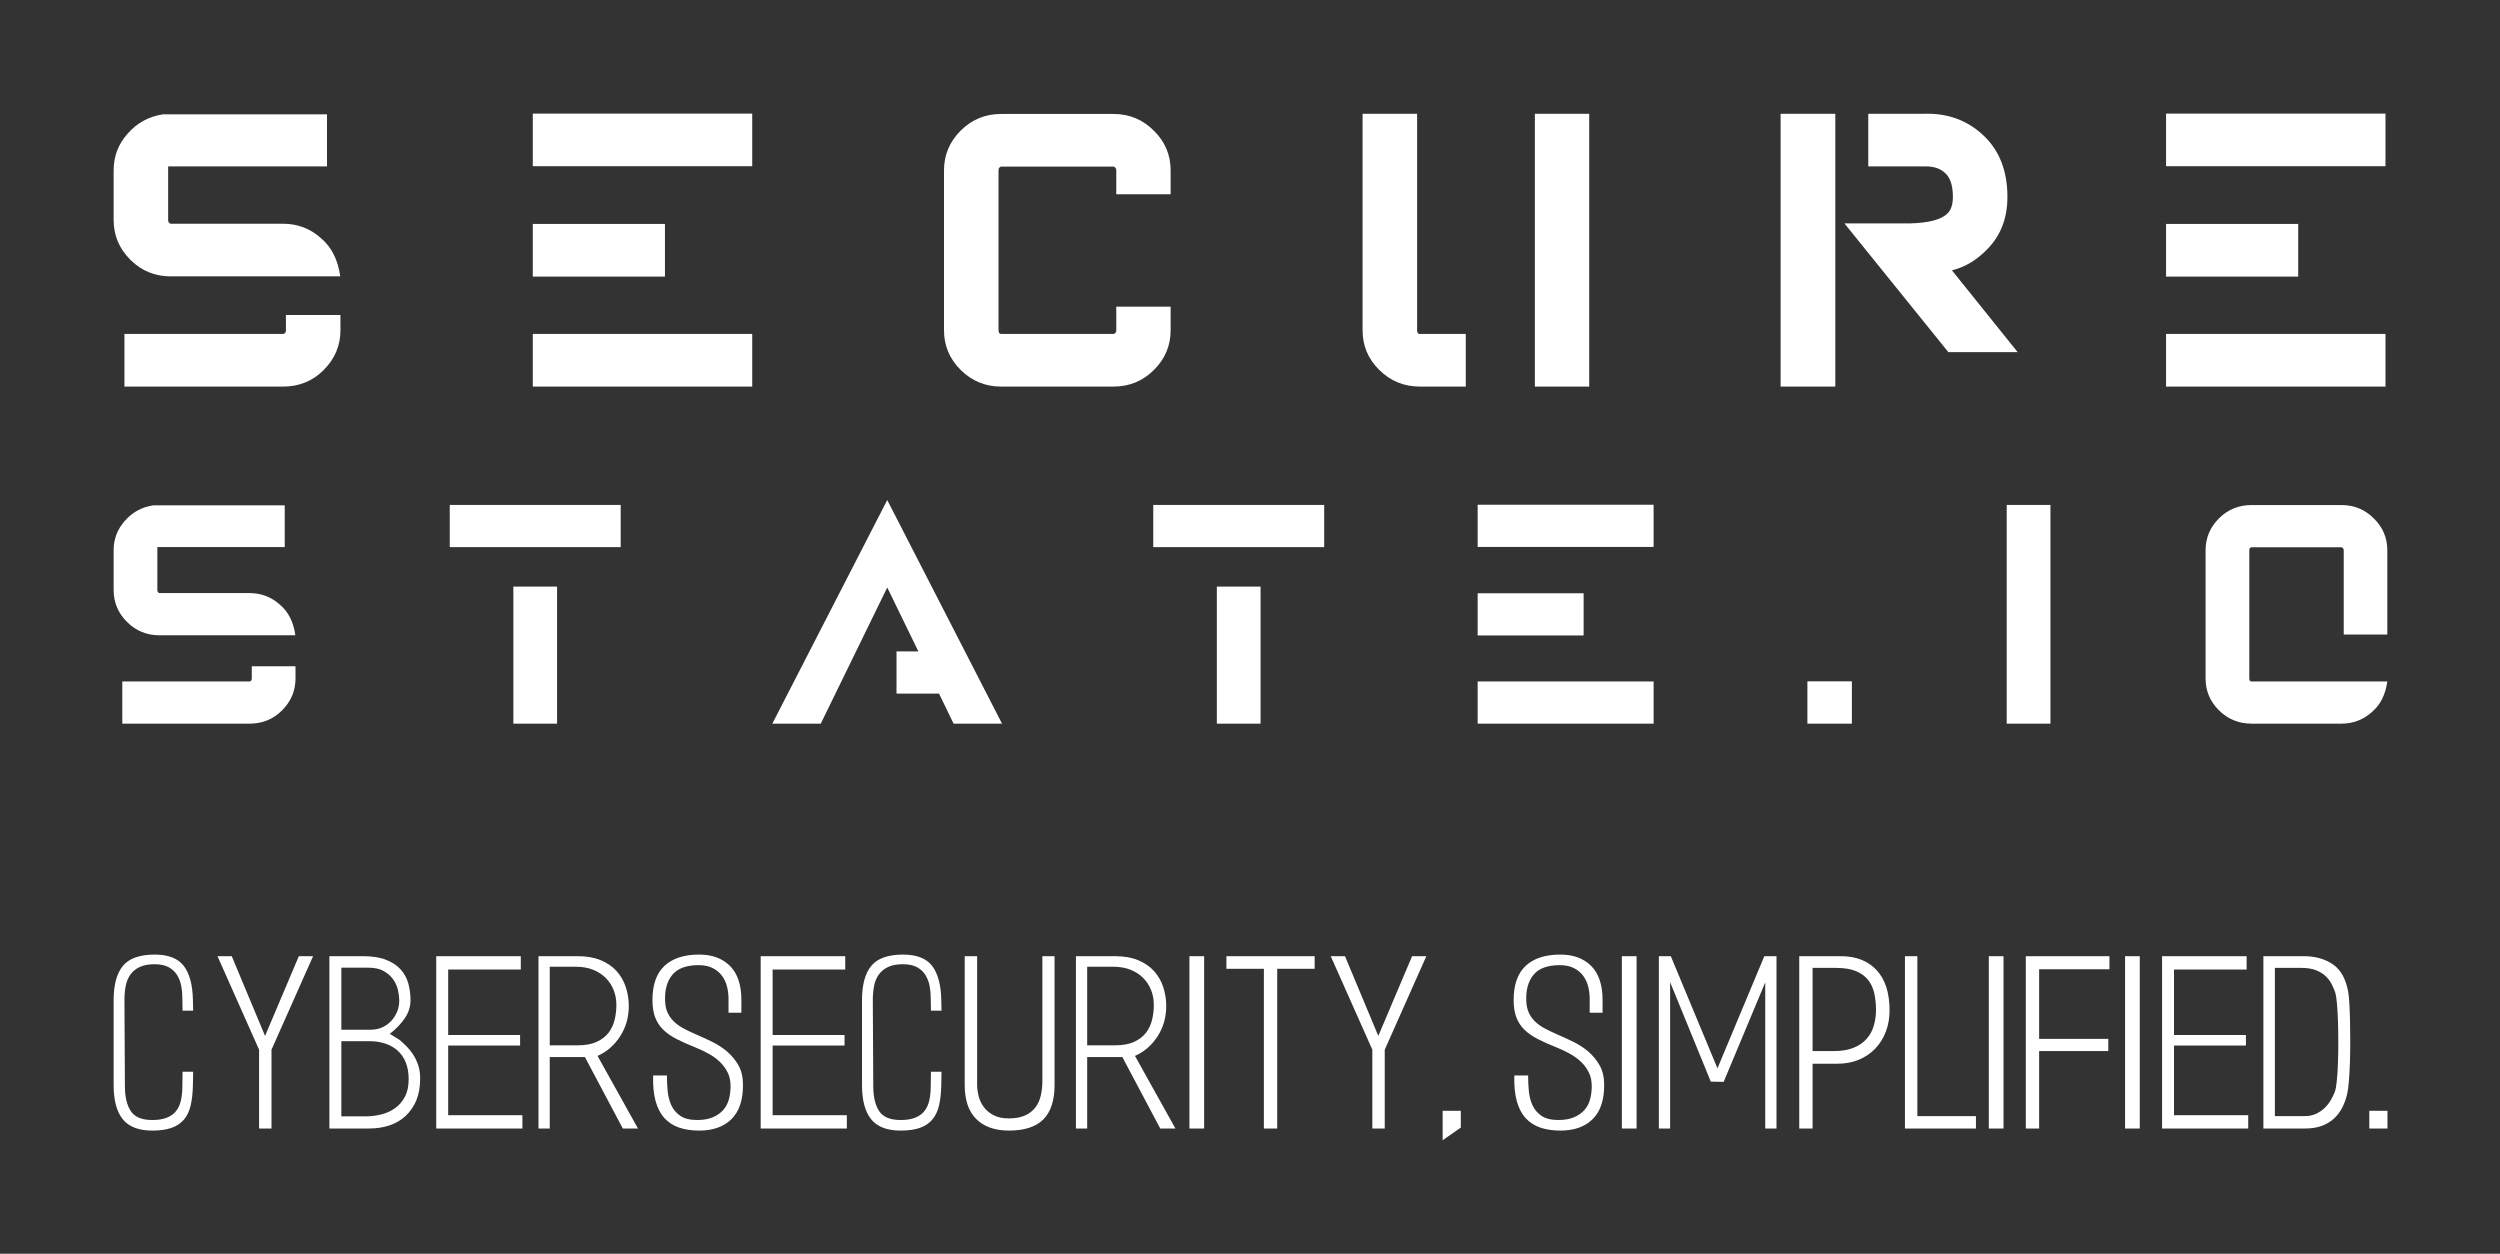 
		<svg xmlns="http://www.w3.org/2000/svg" xmlns:xlink="http://www.w3.org/1999/xlink" version="1.1" width="3300" height="1654.948">
			
			<rect width="100%" height="100%" fill="#333333" stroke="none"/>
			
			<g transform="scale(15) translate(10, 10)">
				<defs id="SvgjsDefs9145"><linearGradient id="SvgjsLinearGradient9152"><stop id="SvgjsStop9153" stop-color="#ef4136" offset="0"/><stop id="SvgjsStop9154" stop-color="#fbb040" offset="1"/></linearGradient><linearGradient id="SvgjsLinearGradient9155"><stop id="SvgjsStop9156" stop-color="#ef4136" offset="0"/><stop id="SvgjsStop9157" stop-color="#fbb040" offset="1"/></linearGradient><linearGradient id="SvgjsLinearGradient9158"><stop id="SvgjsStop9159" stop-color="#ef4136" offset="0"/><stop id="SvgjsStop9160" stop-color="#fbb040" offset="1"/></linearGradient></defs><g id="SvgjsG9146" featureKey="nameFeature-0" transform="matrix(0.853,0,0,0.853,0.417,-10.434)" fill="#fff"><path d="M5.43 29.023 q-2.48 0 -4.199 -1.719 t-1.719 -4.102 l0 -5.137 q0 -2.148 1.445 -3.77 q1.445 -1.66 3.652 -1.992 l16.914 0 l0 5.371 l-16.387 0 l0 5.527 q0 0.195 0.117 0.312 q0.078 0.078 0.176 0.078 l11.563 0 q2.246 0 3.906 1.484 q1.641 1.387 1.992 3.945 l-6.367 0 l0.469 0 l-11.563 0 z M22.91 33.008 l0 1.582 q0 2.363 -1.738 4.102 q-1.699 1.699 -4.18 1.699 l-16.367 0 l0 -5.43 l16.367 0 q0.098 0 0.176 -0.078 q0.117 -0.117 0.117 -0.293 l0 -1.582 l5.625 0 z M42.754 23.613 l13.633 0 l0 5.43 l-13.633 0 l0 -5.43 z M42.754 34.961 l22.637 0 l0 5.43 l-22.637 0 l0 -5.43 z M42.754 12.227 l22.637 0 l0 5.43 l-22.637 0 l0 -5.43 z M91.074 40.391 q-2.461 0 -4.199 -1.738 q-1.699 -1.699 -1.699 -4.082 l0 -16.484 q0 -2.383 1.719 -4.102 t4.18 -1.719 l11.582 0 q2.48 0 4.199 1.758 q1.699 1.68 1.699 4.062 l0 2.461 l-5.606 0 l0 -2.461 q0 -0.195 -0.117 -0.293 q-0.098 -0.098 -0.176 -0.098 l-11.582 0 q-0.078 0 -0.195 0.117 q-0.078 0.078 -0.078 0.273 l0 16.484 q0 0.215 0.098 0.332 q0.078 0.059 0.176 0.059 l11.582 0 q0.098 0 0.176 -0.078 q0.117 -0.117 0.117 -0.312 l0 -2.422 l5.606 0 l0 2.422 q0 2.383 -1.699 4.082 q-1.719 1.738 -4.199 1.738 l-11.582 0 z M139.004 34.961 l0 5.43 l-4.727 0 q-2.48 0 -4.219 -1.738 q-1.699 -1.699 -1.699 -4.062 l0 -22.344 l5.625 0 l0 22.344 q0 0.195 0.098 0.312 q0.078 0.059 0.195 0.059 l4.727 0 z M146.133 12.246 l5.606 0 l0 28.145 l-5.606 0 l0 -28.145 z M171.484 12.246 l5.644 0 l0 28.145 l-5.644 0 l0 -28.145 z M195.938 36.836 l-7.148 0 l-10.723 -13.281 l6.797 0 q2.871 -0.078 3.828 -1.016 q0.566 -0.547 0.566 -1.719 q0 -1.719 -0.781 -2.441 q-0.723 -0.703 -1.992 -0.703 l-0.117 0 l-5.84 0 l0 -5.43 l5.762 0 q3.633 -0.117 6.133 2.246 q2.461 2.324 2.461 6.328 q0 3.379 -2.188 5.508 q-1.562 1.582 -3.535 2.07 z M211.25 23.613 l13.633 0 l0 5.43 l-13.633 0 l0 -5.43 z M211.25 34.961 l22.637 0 l0 5.43 l-22.637 0 l0 -5.43 z M211.25 12.227 l22.637 0 l0 5.43 l-22.637 0 l0 -5.43 z"/></g><g id="SvgjsG9147" featureKey="nameFeature-1" transform="matrix(0.684,0,0,0.684,0.334,26.055)" fill="#fff"><path d="M5.43 29.023 q-2.48 0 -4.199 -1.719 t-1.719 -4.102 l0 -5.137 q0 -2.148 1.445 -3.77 q1.445 -1.66 3.652 -1.992 l16.914 0 l0 5.371 l-16.387 0 l0 5.527 q0 0.195 0.117 0.312 q0.078 0.078 0.176 0.078 l11.563 0 q2.246 0 3.906 1.484 q1.641 1.387 1.992 3.945 l-6.367 0 l0.469 0 l-11.563 0 z M22.91 33.008 l0 1.582 q0 2.363 -1.738 4.102 q-1.699 1.699 -4.18 1.699 l-16.367 0 l0 -5.43 l16.367 0 q0.098 0 0.176 -0.078 q0.117 -0.117 0.117 -0.293 l0 -1.582 l5.625 0 z M42.754 12.246 l21.992 0 l0 5.43 l-21.992 0 l0 -5.43 z M50.937 22.754 l5.625 0 l0 17.637 l-5.625 0 l0 -17.637 z M113.808 40.391 l-6.231 0 l-1.875 -3.867 l-5.469 0 l0 -5.43 l2.812 0 l-4.004 -8.223 l-8.555 17.52 l-6.231 0 l14.785 -28.77 z M133.262 12.246 l21.992 0 l0 5.43 l-21.992 0 l0 -5.43 z M141.445 22.754 l5.625 0 l0 17.637 l-5.625 0 l0 -17.637 z M175 23.613 l13.633 0 l0 5.43 l-13.633 0 l0 -5.43 z M175 34.961 l22.637 0 l0 5.43 l-22.637 0 l0 -5.43 z M175 12.227 l22.637 0 l0 5.43 l-22.637 0 l0 -5.43 z M217.422 34.941 l5.723 0 l0 5.449 l-5.723 0 l0 -5.449 z M243.066 12.246 l5.625 0 l0 28.145 l-5.625 0 l0 -28.145 z M286.133 12.266 q2.48 0 4.199 1.758 q1.699 1.68 1.699 4.062 l0 10.84 l-5.606 0 l0 -10.84 q0 -0.195 -0.117 -0.293 q-0.098 -0.098 -0.176 -0.098 l-11.563 0 q-0.098 0 -0.215 0.117 q-0.078 0.078 -0.078 0.273 l0 16.504 q0 0.195 0.098 0.312 q0.078 0.059 0.195 0.059 l17.461 0 q-0.352 2.559 -1.992 3.945 q-1.66 1.484 -3.906 1.484 l-11.563 0 q-2.48 0 -4.219 -1.738 q-1.699 -1.699 -1.699 -4.062 l0 -16.504 q0 -2.383 1.719 -4.102 t4.199 -1.719 l11.563 0 z"/></g><g id="SvgjsG9148" featureKey="sloganFeature-0" transform="matrix(1.011,0,0,1.011,0.081,69.089)" fill="#fff"><path d="M6.82 16.22 c-0.013 0.667 -0.077 1.25 -0.19 1.75 s-0.307 0.913 -0.58 1.24 s-0.633 0.57 -1.08 0.73 s-1.01 0.24 -1.69 0.24 c-1.173 0 -2.027 -0.327 -2.56 -0.98 s-0.8 -1.647 -0.8 -2.98 l0 -7.4 c0 -1.333 0.27 -2.327 0.81 -2.98 s1.463 -0.98 2.77 -0.98 c1.173 0 2.013 0.327 2.52 0.98 s0.773 1.647 0.8 2.98 l0.02 0.92 l-0.92 0 l-0.02 -1.16 c0 -0.333 -0.033 -0.67 -0.1 -1.01 s-0.187 -0.65 -0.36 -0.93 s-0.417 -0.507 -0.73 -0.68 s-0.73 -0.26 -1.25 -0.26 c-0.507 0 -0.93 0.08 -1.27 0.24 s-0.61 0.38 -0.81 0.66 s-0.337 0.61 -0.41 0.99 s-0.11 0.79 -0.11 1.23 l0.04 7.5 c0 0.92 0.17 1.64 0.51 2.16 s0.963 0.78 1.87 0.78 c0.52 0 0.95 -0.07 1.29 -0.21 s0.607 -0.337 0.8 -0.59 s0.33 -0.56 0.41 -0.92 s0.12 -0.753 0.12 -1.18 l0.02 -1.3 l0.92 0 z M13.66 13.14 l0 6.86 l-1.08 0 l0 -6.86 l-3.62 -8.14 l1.24 0 l2.9 6.94 l2.94 -6.94 l1.24 0 z M25.32 18.92 c-0.787 0.72 -1.853 1.08 -3.2 1.08 l-3.42 0 l0 -15 l2.92 0 c0.8 0 1.467 0.103 2 0.31 s0.96 0.487 1.28 0.84 s0.543 0.763 0.67 1.23 s0.19 0.953 0.19 1.46 c0 0.547 -0.163 1.063 -0.49 1.55 s-0.763 0.943 -1.31 1.37 c0.213 0.133 0.38 0.237 0.5 0.31 s0.233 0.143 0.34 0.21 c0.173 0.147 0.367 0.323 0.58 0.53 s0.41 0.447 0.59 0.72 s0.33 0.583 0.45 0.93 s0.18 0.733 0.18 1.16 c0 0.747 -0.11 1.387 -0.33 1.92 s-0.537 0.993 -0.95 1.38 z M22.1 6 l-2.36 0 l0 5.4 l2.56 0 c0.36 0 0.69 -0.067 0.99 -0.2 s0.56 -0.317 0.78 -0.55 s0.393 -0.503 0.52 -0.81 s0.19 -0.64 0.19 -1 c0 -0.253 -0.037 -0.547 -0.11 -0.88 s-0.21 -0.643 -0.41 -0.93 s-0.473 -0.53 -0.82 -0.73 s-0.793 -0.3 -1.34 -0.3 z M22.22 12.4 l-2.48 0 l0 6.54 l2.14 0 c0.44 0 0.88 -0.053 1.32 -0.16 s0.84 -0.287 1.2 -0.54 s0.65 -0.587 0.87 -1 s0.33 -0.927 0.33 -1.54 c0 -0.56 -0.087 -1.05 -0.26 -1.47 s-0.413 -0.763 -0.72 -1.03 s-0.667 -0.467 -1.08 -0.6 s-0.853 -0.2 -1.32 -0.2 z M28 20 l0 -15 l7.36 0 l0 1.16 l-6.32 0 l0 5.7 l6.26 0 l0 0.92 l-6.26 0 l0 6.06 l6.46 0 l0 1.16 l-7.5 0 z M44.24 20 l-3.3 -6.22 l-3.06 0 l0 6.22 l-0.98 0 l0 -15 l3.4 0 c0.787 0 1.46 0.117 2.02 0.35 s1.02 0.55 1.38 0.95 s0.627 0.863 0.8 1.39 s0.26 1.077 0.26 1.65 c0 0.973 -0.25 1.85 -0.75 2.63 s-1.157 1.35 -1.97 1.71 l3.52 6.32 l-1.32 0 z M40.16 5.92 l-2.28 -0 l0 6.84 l2.42 0 c0.68 0 1.24 -0.103 1.68 -0.31 s0.783 -0.473 1.03 -0.8 s0.42 -0.7 0.52 -1.12 s0.15 -0.85 0.15 -1.29 c0 -0.467 -0.08 -0.9 -0.24 -1.3 s-0.39 -0.75 -0.69 -1.05 s-0.667 -0.537 -1.1 -0.71 s-0.93 -0.26 -1.49 -0.26 z M50.88 20.18 c-0.653 0 -1.234 -0.087 -1.74 -0.26 s-0.933 -0.45 -1.28 -0.83 s-0.603 -0.877 -0.77 -1.49 s-0.237 -1.353 -0.21 -2.22 l1.2 0 c0 0.427 0.02 0.87 0.06 1.33 s0.147 0.88 0.32 1.26 s0.437 0.69 0.79 0.93 s0.843 0.36 1.47 0.36 c0.533 0 0.987 -0.08 1.36 -0.24 s0.677 -0.373 0.91 -0.64 s0.397 -0.58 0.49 -0.94 s0.14 -0.733 0.14 -1.12 c0 -0.453 -0.083 -0.85 -0.25 -1.19 s-0.387 -0.643 -0.66 -0.91 s-0.593 -0.503 -0.96 -0.71 s-0.75 -0.39 -1.15 -0.55 c-0.64 -0.253 -1.2 -0.503 -1.68 -0.75 s-0.873 -0.523 -1.18 -0.83 s-0.537 -0.663 -0.69 -1.07 s-0.23 -0.903 -0.23 -1.49 c0 -1.333 0.35 -2.327 1.05 -2.98 s1.703 -0.98 3.01 -0.98 c1.133 0 2.03 0.33 2.69 0.99 s0.99 1.65 0.99 2.97 l0 1.1 l-1.12 0 l0 -1.2 c0 -0.413 -0.05 -0.797 -0.15 -1.15 s-0.257 -0.663 -0.47 -0.93 s-0.483 -0.477 -0.81 -0.63 s-0.717 -0.23 -1.17 -0.23 c-1.067 0 -1.83 0.28 -2.29 0.84 s-0.67 1.313 -0.63 2.26 c0.013 0.413 0.09 0.767 0.23 1.06 s0.327 0.55 0.56 0.77 s0.513 0.417 0.84 0.59 s0.69 0.347 1.09 0.52 c0.467 0.2 0.93 0.413 1.39 0.64 s0.89 0.507 1.29 0.84 c0.4 0.347 0.73 0.75 0.99 1.21 s0.39 1.03 0.39 1.71 c0 1.32 -0.337 2.31 -1.01 2.97 s-1.61 0.99 -2.81 0.99 z M56.24 20 l0 -15 l7.36 0 l0 1.16 l-6.32 0 l0 5.7 l6.26 0 l0 0.92 l-6.26 0 l0 6.06 l6.46 0 l0 1.16 l-7.5 0 z M71.96 16.22 c-0.013 0.667 -0.077 1.25 -0.19 1.75 s-0.307 0.913 -0.58 1.24 s-0.633 0.57 -1.08 0.73 s-1.01 0.24 -1.69 0.24 c-1.173 0 -2.027 -0.327 -2.56 -0.98 s-0.8 -1.647 -0.8 -2.98 l0 -7.4 c0 -1.333 0.27 -2.327 0.81 -2.98 s1.463 -0.98 2.77 -0.98 c1.173 0 2.013 0.327 2.52 0.98 s0.773 1.647 0.8 2.98 l0.02 0.92 l-0.92 0 l-0.02 -1.16 c0 -0.333 -0.033 -0.67 -0.1 -1.01 s-0.187 -0.65 -0.36 -0.93 s-0.417 -0.507 -0.73 -0.68 s-0.73 -0.26 -1.25 -0.26 c-0.507 0 -0.93 0.08 -1.27 0.24 s-0.61 0.38 -0.81 0.66 s-0.337 0.61 -0.41 0.99 s-0.11 0.79 -0.11 1.23 l0.04 7.5 c0 0.92 0.17 1.64 0.51 2.16 s0.963 0.78 1.87 0.78 c0.52 0 0.95 -0.07 1.29 -0.21 s0.607 -0.337 0.8 -0.59 s0.33 -0.56 0.41 -0.92 s0.12 -0.753 0.12 -1.18 l0.02 -1.3 l0.92 0 z M77.86 20.18 c-1.227 0 -2.177 -0.333 -2.85 -1 s-1.01 -1.653 -1.01 -2.96 l0 -11.22 l1.08 0 l0 11.16 c0 0.32 0.043 0.657 0.13 1.01 s0.237 0.673 0.45 0.96 s0.497 0.523 0.85 0.71 s0.79 0.28 1.31 0.28 c0.573 0 1.047 -0.083 1.42 -0.25 s0.673 -0.397 0.9 -0.69 s0.387 -0.64 0.48 -1.04 s0.14 -0.827 0.14 -1.28 l0 -10.86 l1.06 0 l0 11.22 c0 1.333 -0.323 2.327 -0.97 2.98 s-1.643 0.98 -2.99 0.98 z M91.02 20 l-3.3 -6.22 l-3.06 0 l0 6.22 l-0.98 0 l0 -15 l3.4 0 c0.787 0 1.46 0.117 2.02 0.35 s1.02 0.55 1.38 0.95 s0.627 0.863 0.8 1.39 s0.26 1.077 0.26 1.65 c0 0.973 -0.25 1.85 -0.75 2.63 s-1.157 1.35 -1.97 1.71 l3.52 6.32 l-1.32 0 z M86.94 5.92 l-2.28 -0 l0 6.84 l2.42 0 c0.68 0 1.24 -0.103 1.68 -0.31 s0.783 -0.473 1.03 -0.8 s0.42 -0.7 0.52 -1.12 s0.15 -0.85 0.15 -1.29 c0 -0.467 -0.08 -0.9 -0.24 -1.3 s-0.39 -0.75 -0.69 -1.05 s-0.667 -0.537 -1.1 -0.71 s-0.93 -0.26 -1.49 -0.26 z M93.56 20 l0 -15 l1.28 0 l0 15 l-1.28 0 z M101.2 6.1 l0 13.9 l-1.16 0 l0 -13.9 l-3.26 0 l0 -1.1 l7.68 0 l0 1.1 l-3.26 0 z M110.56 13.14 l0 6.86 l-1.08 0 l0 -6.86 l-3.62 -8.14 l1.24 0 l2.9 6.94 l2.94 -6.94 l1.24 0 z M115.6 21.02 l0 -1.88 l0 -0.68 l1.58 0 l0 1.46 z M125.84 20.18 c-0.653 0 -1.234 -0.087 -1.74 -0.26 s-0.933 -0.45 -1.28 -0.83 s-0.603 -0.877 -0.77 -1.49 s-0.237 -1.353 -0.21 -2.22 l1.2 0 c0 0.427 0.02 0.87 0.06 1.33 s0.147 0.88 0.32 1.26 s0.437 0.69 0.79 0.93 s0.843 0.36 1.47 0.36 c0.533 0 0.987 -0.08 1.36 -0.24 s0.677 -0.373 0.91 -0.64 s0.397 -0.58 0.49 -0.94 s0.14 -0.733 0.14 -1.12 c0 -0.453 -0.083 -0.85 -0.25 -1.19 s-0.387 -0.643 -0.66 -0.91 s-0.593 -0.503 -0.96 -0.71 s-0.75 -0.39 -1.15 -0.55 c-0.64 -0.253 -1.2 -0.503 -1.68 -0.75 s-0.873 -0.523 -1.18 -0.83 s-0.537 -0.663 -0.69 -1.07 s-0.23 -0.903 -0.23 -1.49 c0 -1.333 0.35 -2.327 1.05 -2.98 s1.703 -0.98 3.01 -0.98 c1.133 0 2.03 0.33 2.69 0.99 s0.99 1.65 0.99 2.97 l0 1.1 l-1.12 0 l0 -1.2 c0 -0.413 -0.05 -0.797 -0.15 -1.15 s-0.257 -0.663 -0.47 -0.93 s-0.483 -0.477 -0.81 -0.63 s-0.717 -0.23 -1.17 -0.23 c-1.067 0 -1.83 0.28 -2.29 0.84 s-0.67 1.313 -0.63 2.26 c0.013 0.413 0.09 0.767 0.23 1.06 s0.327 0.55 0.56 0.77 s0.513 0.417 0.84 0.59 s0.69 0.347 1.09 0.52 c0.467 0.2 0.93 0.413 1.39 0.64 s0.89 0.507 1.29 0.84 c0.4 0.347 0.73 0.75 0.99 1.21 s0.39 1.03 0.39 1.71 c0 1.32 -0.337 2.31 -1.01 2.97 s-1.61 0.99 -2.81 0.99 z M131.2 20 l0 -15 l1.28 0 l0 15 l-1.28 0 z M143.68 20 l0 -12.72 l-3.62 8.66 l-1.12 -0.02 l-3.54 -8.66 l0 12.74 l-0.98 0 l0 -15 l1.04 0 l4.06 9.76 l4.08 -9.76 l1.06 0 l0 15 l-0.98 0 z M149.96 14.36 l-2.16 0 l0 5.64 l-1.16 0 l0 -15 l3.62 0 c1.32 0 2.357 0.403 3.11 1.21 s1.13 1.977 1.13 3.51 c0 0.68 -0.11 1.303 -0.33 1.87 s-0.53 1.057 -0.93 1.47 s-0.877 0.733 -1.43 0.96 s-1.17 0.34 -1.85 0.34 z M149.86 6.02 l-2.06 0 l0 7.24 l1.86 0 c0.68 0 1.253 -0.097 1.72 -0.29 s0.843 -0.453 1.13 -0.78 s0.493 -0.707 0.62 -1.14 s0.19 -0.89 0.19 -1.37 c0 -0.493 -0.047 -0.963 -0.14 -1.41 s-0.267 -0.837 -0.52 -1.17 s-0.607 -0.597 -1.06 -0.79 s-1.033 -0.29 -1.74 -0.29 z M155.84 20 l0 -15 l1.08 0 l0 13.92 l5.1 0 l0 1.08 l-6.18 0 z M163.14 20 l0 -15 l1.28 0 l0 15 l-1.28 0 z M167.52 6.14 l0 6.06 l6.02 0 l0 1.06 l-6.02 0 l0 6.74 l-1.16 0 l0 -15 l7.28 0 l0 1.14 l-6.12 0 z M175 20 l0 -15 l1.28 0 l0 15 l-1.28 0 z M178.22 20 l0 -15 l7.36 0 l0 1.16 l-6.32 0 l0 5.7 l6.26 0 l0 0.92 l-6.26 0 l0 6.06 l6.46 0 l0 1.16 l-7.5 0 z M194.34 16.96 c-0.093 0.413 -0.23 0.803 -0.41 1.17 s-0.417 0.69 -0.71 0.97 s-0.65 0.5 -1.07 0.66 s-0.91 0.24 -1.47 0.24 l-3.64 0 l0 -15 l3.5 0 c1.013 0 1.863 0.237 2.55 0.71 s1.13 1.27 1.33 2.39 c0.04 0.213 0.073 0.543 0.1 0.99 s0.047 0.96 0.06 1.54 s0.02 1.19 0.02 1.83 s-0.01 1.253 -0.03 1.84 s-0.05 1.117 -0.09 1.59 s-0.087 0.83 -0.14 1.07 z M190.36 6.02 l-2.32 0 l0 12.9 l2.6 0 c0.36 0 0.68 -0.063 0.96 -0.19 s0.53 -0.293 0.75 -0.5 s0.403 -0.437 0.55 -0.69 s0.267 -0.5 0.36 -0.74 c0.067 -0.173 0.123 -0.487 0.17 -0.94 s0.08 -0.97 0.1 -1.55 s0.03 -1.197 0.03 -1.85 s-0.01 -1.267 -0.03 -1.84 s-0.05 -1.08 -0.09 -1.52 s-0.087 -0.747 -0.14 -0.92 c-0.08 -0.24 -0.187 -0.49 -0.32 -0.75 s-0.31 -0.493 -0.53 -0.7 s-0.5 -0.377 -0.84 -0.51 s-0.757 -0.2 -1.25 -0.2 z M196.26 20 l0 -1.54 l1.58 0 l0 1.54 l-1.58 0 z"/></g>
			</g>
		</svg>
	